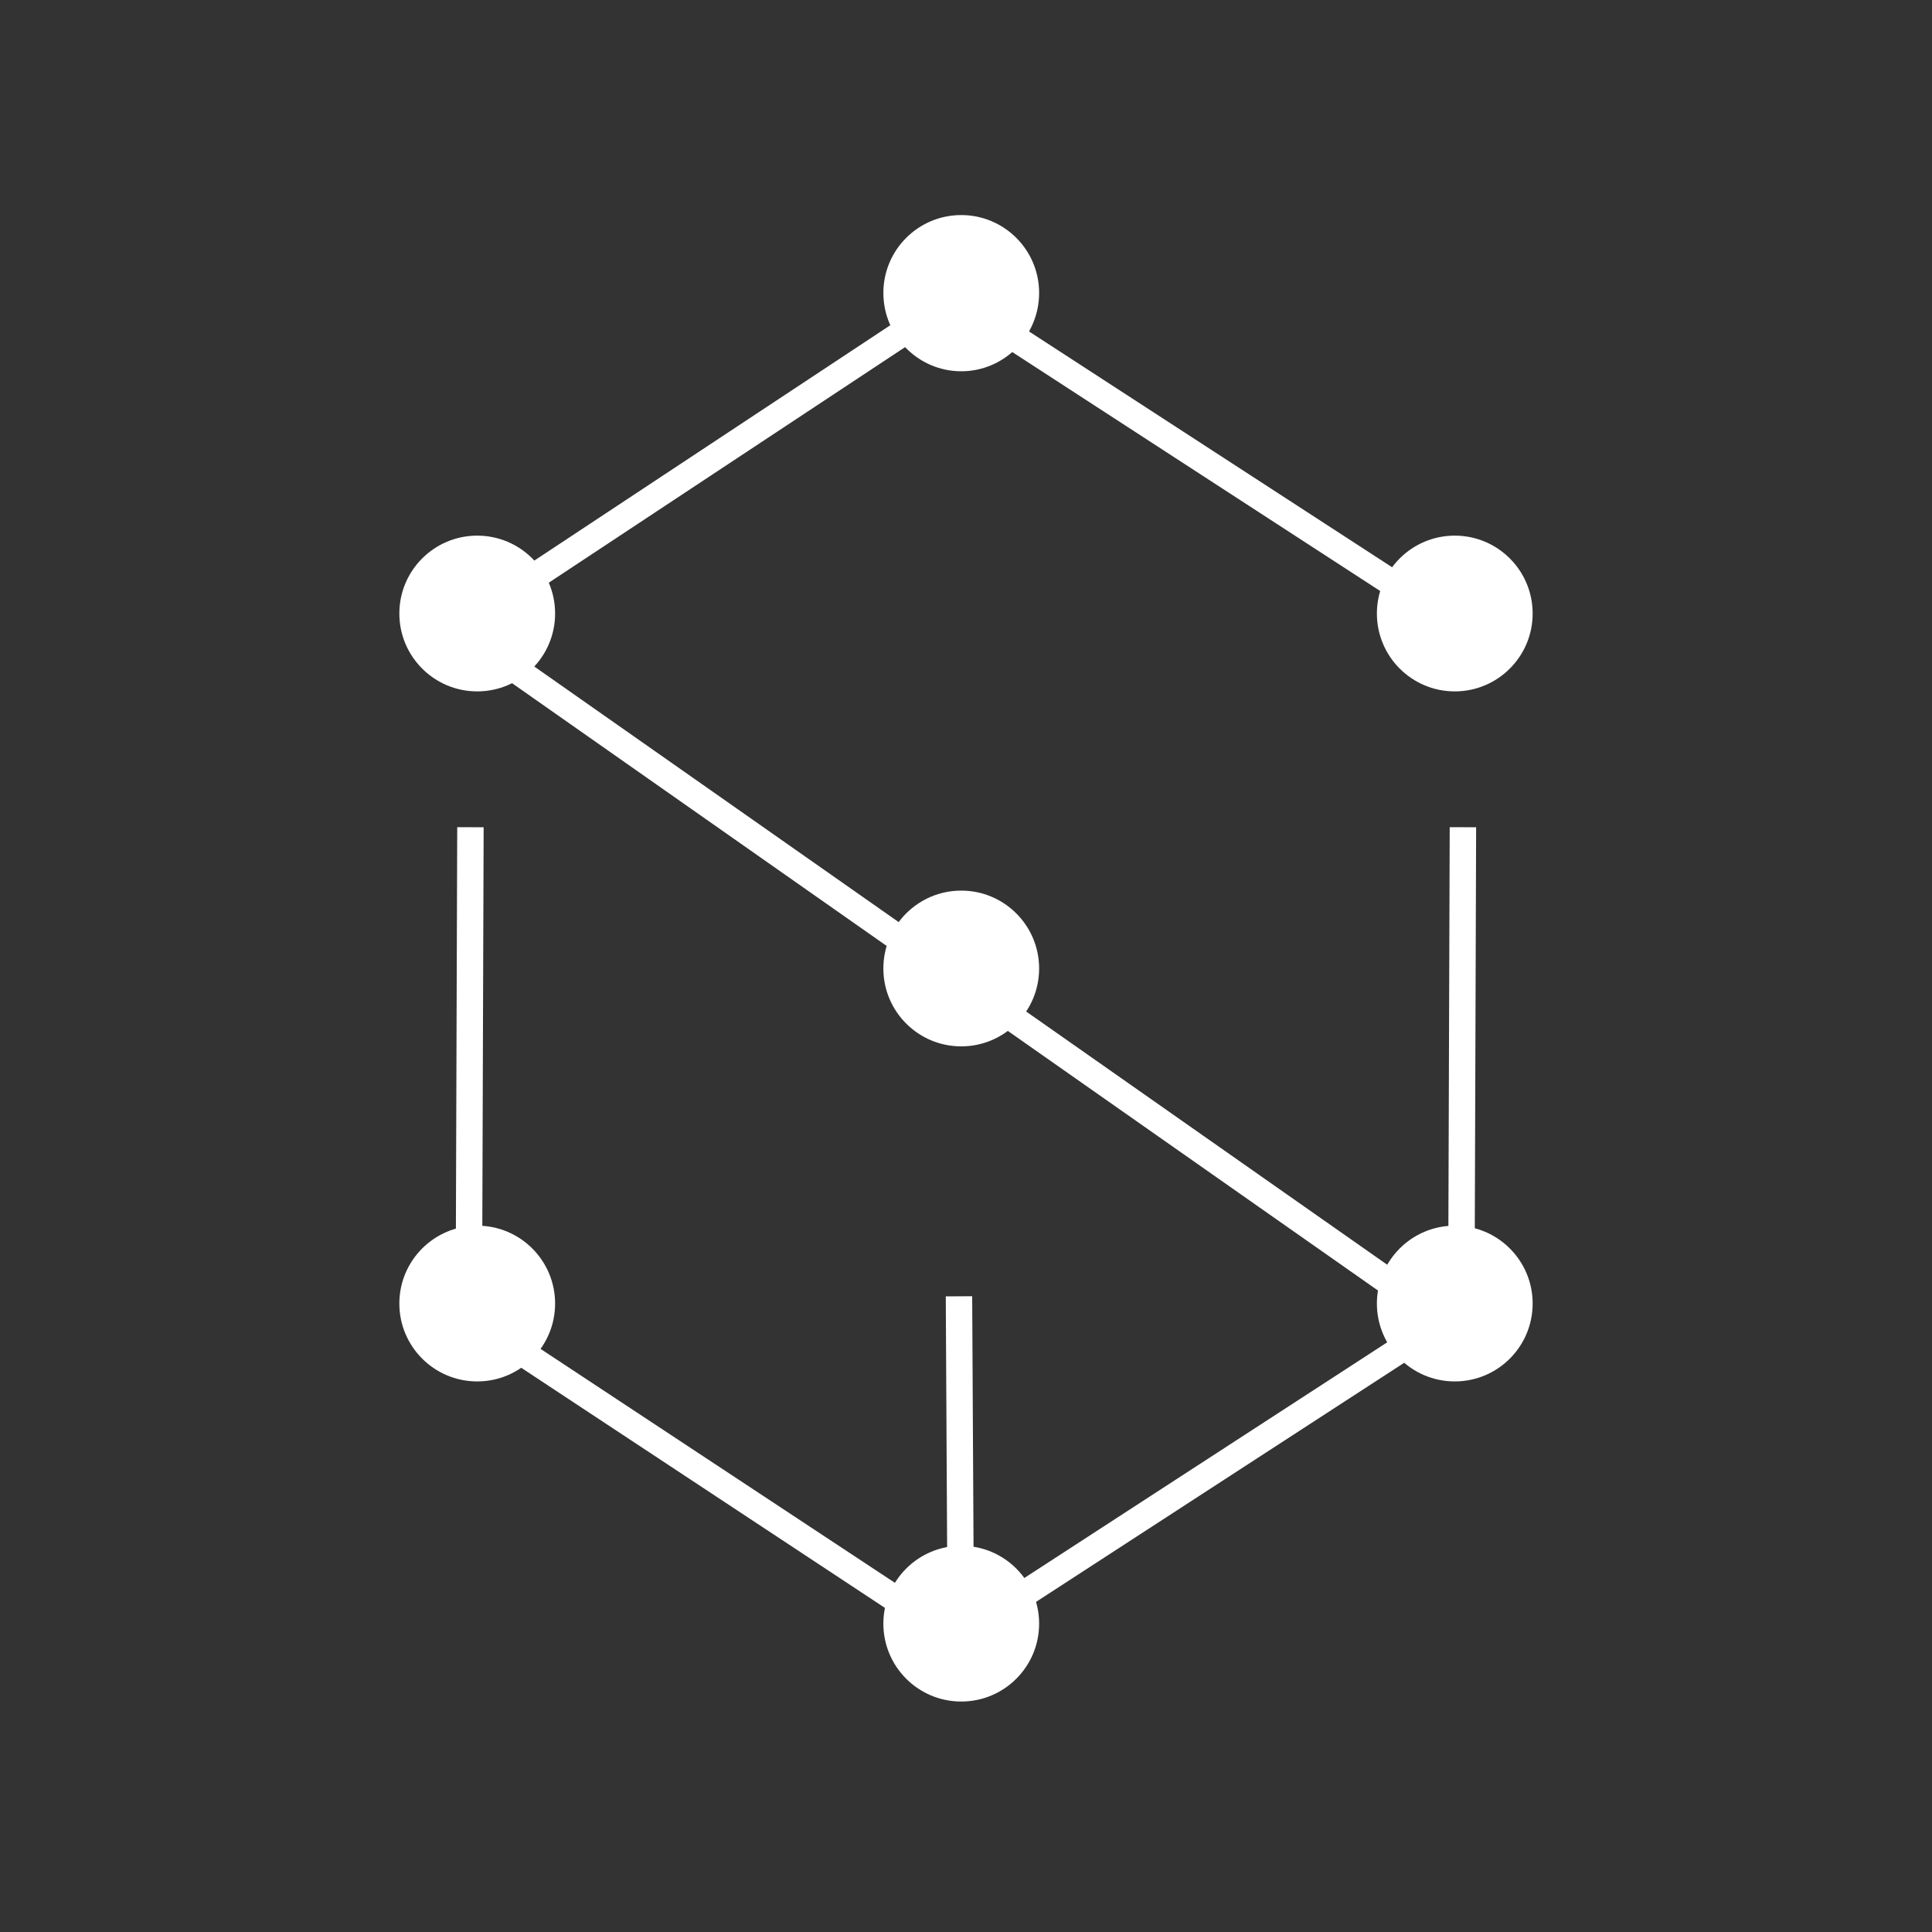 <?xml version="1.0" encoding="UTF-8"?>
<!DOCTYPE svg PUBLIC "-//W3C//DTD SVG 1.1//EN" "http://www.w3.org/Graphics/SVG/1.1/DTD/svg11.dtd">
<svg xmlns="http://www.w3.org/2000/svg" xml:space="preserve" width="4267px" height="4267px" version="1.1" style="shape-rendering:geometricPrecision; text-rendering:geometricPrecision; image-rendering:optimizeQuality; fill-rule:evenodd; clip-rule:evenodd"
viewBox="0 0 4267 4267"
 xmlns:xlink="http://www.w3.org/1999/xlink">
 <rect x="0" y="0" width="4267" height="4267" fill="#333333" stroke="none"/>
 <defs>
  <style type="text/css">
   <![CDATA[
    .str0 {stroke:white;stroke-width:58.338}
    .fil1 {fill:none;fill-rule:nonzero}
    .fil0 {fill:#F05926;fill-rule:nonzero}
    .fil2 {fill:white;fill-rule:nonzero}
   ]]>
  </style>
 </defs>
 <!-- <g id="__x0023_Layer_x0020_1">
  <path class="fil0" d="M4186 2134c0,1133 -919,2052 -2052,2052 -1134,0 -2053,-919 -2053,-2052 0,-1134 919,-2053 2053,-2053 1133,0 2052,919 2052,2053z"/>
 </g> -->
 <g id="__x0023_Layer_x0020_2">
  <g id="_2719490532480">
   <line class="fil1 str0" x1="1112" y1="1460" x2="3091" y2= "2848" />
   <path class="fil2" d="M2295 2139c0,95 -77,172 -172,172 -95,0 -172,-77 -172,-172 0,-95 77,-172 172,-172 95,0 172,77 172,172z"/>
   <path class="fil2" d="M3385 2879c0,95 -77,172 -172,172 -95,0 -172,-77 -172,-172 0,-95 77,-172 172,-172 95,0 172,77 172,172z"/>
   <path class="fil2" d="M2295 3586c0,95 -77,172 -172,172 -95,0 -172,-77 -172,-172 0,-95 77,-172 172,-172 95,0 172,77 172,172z"/>
   <path class="fil2" d="M1226 2879c0,95 -77,172 -172,172 -95,0 -172,-77 -172,-172 0,-95 77,-172 172,-172 95,0 172,77 172,172z"/>
   <path class="fil2" d="M1226 1355c0,95 -77,172 -172,172 -95,0 -172,-77 -172,-172 0,-95 77,-172 172,-172 95,0 172,77 172,172z"/>
   <path class="fil2" d="M2295 647c0,95 -77,173 -172,173 -95,0 -172,-78 -172,-173 0,-95 77,-172 172,-172 95,0 172,77 172,172z"/>
   <path class="fil2" d="M3385 1355c0,95 -77,172 -172,172 -95,0 -172,-77 -172,-172 0,-95 77,-172 172,-172 95,0 172,77 172,172z"/>
   <line class="fil1 str0" x1="2196" y1="717" x2="3203" y2= "1371" />
   <line class="fil1 str0" x1="2118" y1="2863" x2="2121" y2= "3420" />
   <line class="fil1 str0" x1="3203" y1="2909" x2="2196" y2= "3563" />
   <line class="fil1 str0" x1="968" y1="2865" x2="1992" y2= "3541" />
   <line class="fil1 str0" x1="1039" y1="1827" x2="1035" y2= "3028" />
   <line class="fil1 str0" x1="2000" y1="731" x2="976" y2= "1408" />
   <line class="fil1 str0" x1="3231" y1="1827" x2="3227" y2= "3028" />
  </g>
 </g>
</svg>
